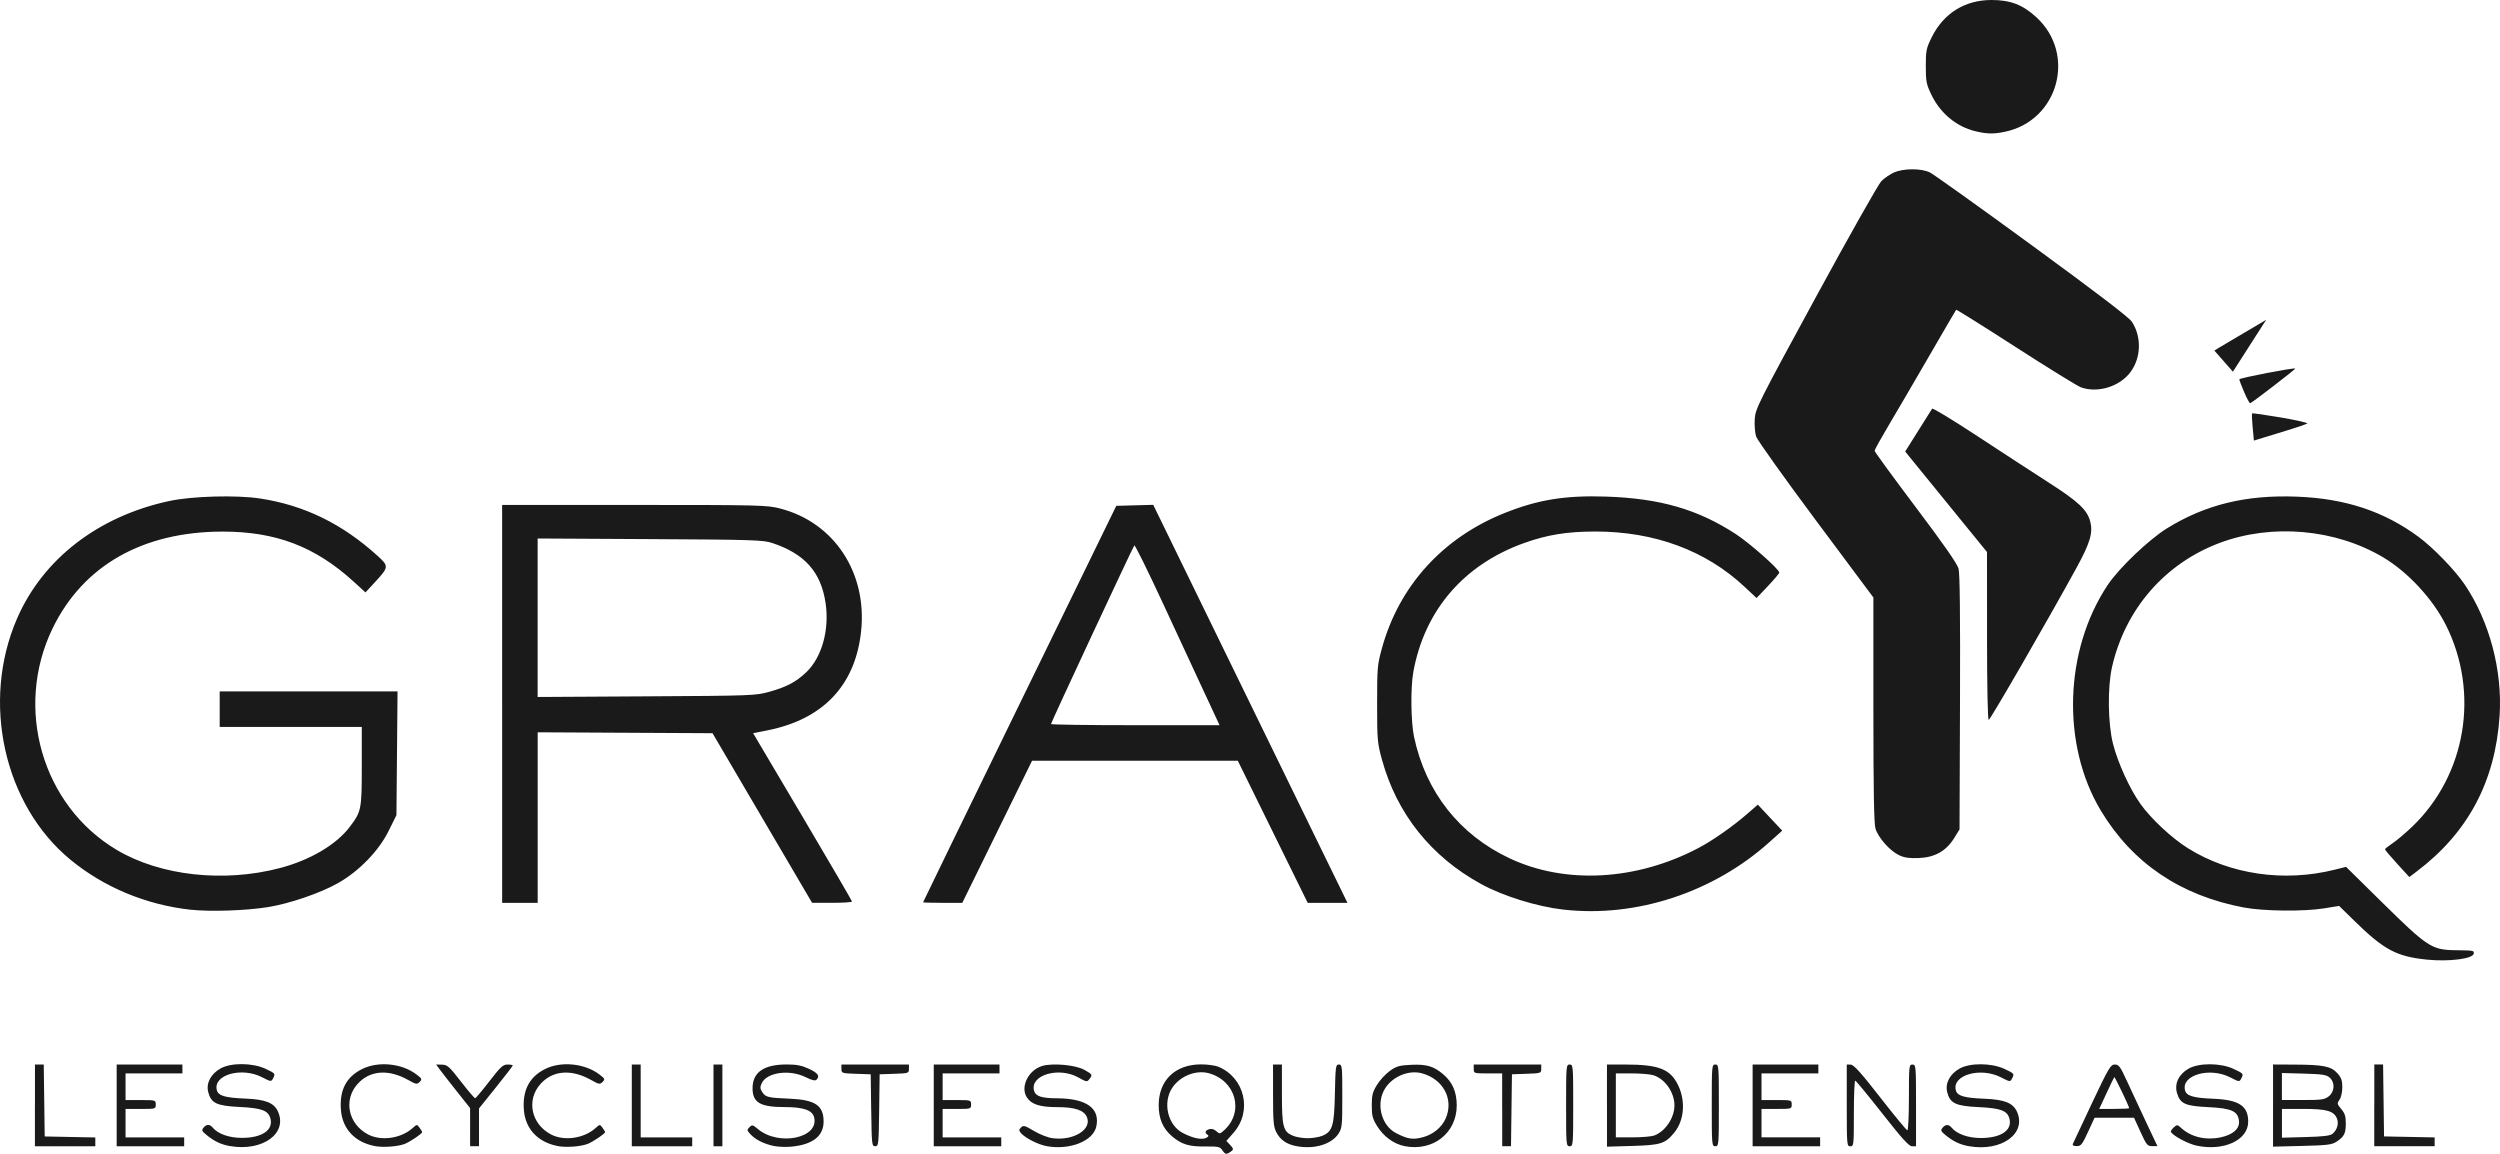 <?xml version="1.0" encoding="UTF-8" standalone="no"?>
<!-- Created with Inkscape (http://www.inkscape.org/) -->

<svg
   xmlns:dc="http://purl.org/dc/elements/1.1/"
   xmlns:cc="http://creativecommons.org/ns#"
   xmlns:rdf="http://www.w3.org/1999/02/22-rdf-syntax-ns#"
   xmlns:svg="http://www.w3.org/2000/svg"
   xmlns="http://www.w3.org/2000/svg"
   xmlns:sodipodi="http://sodipodi.sourceforge.net/DTD/sodipodi-0.dtd"
   xmlns:inkscape="http://www.inkscape.org/namespaces/inkscape"
   width="109.759"
   height="50.656"
   id="svg3555"
   version="1.1"
   inkscape:version="0.48.4 r9939"
   sodipodi:docname="gracq.svg">
  <defs
     id="defs3557" />
  <sodipodi:namedview
     id="base"
     pagecolor="#ffffff"
     bordercolor="#666666"
     borderopacity="1.0"
     inkscape:pageopacity="0.0"
     inkscape:pageshadow="2"
     inkscape:zoom="0.37734375"
     inkscape:cx="-164.40614"
     inkscape:cy="153.89939"
     inkscape:document-units="px"
     inkscape:current-layer="layer1"
     showgrid="false"
     inkscape:window-width="476"
     inkscape:window-height="456"
     inkscape:window-x="0"
     inkscape:window-y="21"
     inkscape:window-maximized="0"
     fit-margin-top="0"
     fit-margin-left="0"
     fit-margin-right="0"
     fit-margin-bottom="0" />
  <g
     inkscape:label="Layer 1"
     inkscape:groupmode="layer"
     id="layer1"
     transform="translate(-539.406,-635.606)">
    <path
       style="fill:#1a1a1a;fill-opacity:1;stroke:none"
       d="m 593.083,686.124 c -0.115,-0.176 -0.169,-0.189 -0.769,-0.183 -0.709,0.007 -1.029,-0.091 -1.448,-0.444 -0.402,-0.339 -0.59,-0.775 -0.59,-1.367 0,-1.094 0.726,-1.794 1.861,-1.794 0.282,0 0.625,0.047 0.763,0.105 1.161,0.486 1.496,1.952 0.663,2.898 l -0.315,0.358 0.169,0.179 c 0.133,0.141 0.147,0.196 0.069,0.257 -0.222,0.172 -0.283,0.17 -0.402,-0.011 z m -0.684,-0.581 c 0.074,-0.047 0.08,-0.083 0.019,-0.12 -0.134,-0.083 -0.102,-0.185 0.075,-0.241 0.103,-0.033 0.216,0 0.313,0.086 0.145,0.131 0.16,0.129 0.356,-0.051 0.877,-0.808 0.498,-2.173 -0.692,-2.494 -0.563,-0.152 -1.258,0.127 -1.598,0.642 -0.431,0.651 -0.199,1.641 0.466,1.985 0.476,0.246 0.867,0.317 1.062,0.194 z m -42.888,0.382 c -0.399,-0.069 -0.697,-0.21 -1.043,-0.494 -0.2,-0.164 -0.217,-0.207 -0.127,-0.316 0.132,-0.159 0.272,-0.161 0.402,-0.005 0.232,0.279 0.723,0.453 1.282,0.453 0.878,0 1.383,-0.337 1.256,-0.842 -0.09,-0.358 -0.379,-0.468 -1.345,-0.514 -1.019,-0.048 -1.264,-0.165 -1.389,-0.658 -0.098,-0.388 0.114,-0.792 0.542,-1.034 0.457,-0.258 1.4,-0.252 1.969,0.013 0.442,0.206 0.448,0.214 0.331,0.433 -0.075,0.141 -0.094,0.139 -0.475,-0.059 -0.897,-0.465 -2.157,-0.109 -1.989,0.562 0.063,0.251 0.357,0.338 1.265,0.375 0.872,0.035 1.246,0.184 1.419,0.565 0.438,0.961 -0.676,1.766 -2.1,1.519 z m 6.336,-0.006 c -0.864,-0.17 -1.406,-0.751 -1.473,-1.579 -0.07,-0.87 0.23,-1.451 0.929,-1.799 0.71,-0.354 1.747,-0.251 2.387,0.237 0.245,0.187 0.256,0.213 0.14,0.329 -0.116,0.116 -0.156,0.11 -0.5,-0.084 -0.868,-0.488 -1.684,-0.427 -2.221,0.168 -0.636,0.704 -0.418,1.764 0.458,2.222 0.581,0.304 1.457,0.174 1.966,-0.29 0.173,-0.159 0.178,-0.159 0.29,-0.01 0.063,0.083 0.115,0.172 0.116,0.198 0.003,0.068 -0.546,0.437 -0.777,0.522 -0.319,0.117 -0.951,0.159 -1.314,0.088 z m 8.032,0 c -0.864,-0.17 -1.406,-0.751 -1.473,-1.579 -0.069,-0.862 0.239,-1.456 0.937,-1.803 0.702,-0.35 1.742,-0.244 2.378,0.241 0.245,0.187 0.256,0.213 0.14,0.329 -0.116,0.116 -0.156,0.11 -0.5,-0.084 -0.868,-0.488 -1.684,-0.427 -2.221,0.168 -0.636,0.704 -0.418,1.764 0.458,2.222 0.581,0.304 1.457,0.174 1.966,-0.29 0.173,-0.159 0.178,-0.159 0.29,-0.01 0.063,0.083 0.115,0.172 0.116,0.198 0.004,0.068 -0.546,0.437 -0.777,0.522 -0.319,0.117 -0.951,0.159 -1.314,0.088 z m 9.524,0.005 c -0.439,-0.089 -0.82,-0.275 -1.04,-0.51 -0.167,-0.177 -0.171,-0.202 -0.054,-0.319 0.117,-0.117 0.146,-0.111 0.371,0.079 0.914,0.769 2.698,0.398 2.469,-0.514 -0.078,-0.312 -0.47,-0.449 -1.286,-0.449 -1.081,0 -1.417,-0.196 -1.417,-0.826 0,-0.703 0.494,-1.046 1.503,-1.045 0.433,0 0.659,0.045 0.973,0.191 0.4,0.186 0.491,0.319 0.329,0.481 -0.055,0.055 -0.203,0.02 -0.473,-0.114 -0.715,-0.354 -1.713,-0.213 -1.934,0.273 -0.074,0.162 -0.069,0.236 0.029,0.385 0.145,0.221 0.254,0.247 1.211,0.287 1.11,0.047 1.481,0.298 1.481,1.002 0,0.639 -0.475,1.011 -1.404,1.102 -0.236,0.023 -0.577,0.012 -0.759,-0.025 z m 11.967,0.005 c -0.384,-0.068 -0.964,-0.363 -1.148,-0.584 -0.087,-0.105 -0.085,-0.144 0.012,-0.241 0.102,-0.102 0.167,-0.085 0.562,0.153 0.25,0.151 0.608,0.291 0.814,0.319 0.927,0.128 1.76,-0.389 1.51,-0.938 -0.134,-0.295 -0.532,-0.425 -1.299,-0.425 -0.756,0 -1.13,-0.119 -1.33,-0.424 -0.296,-0.452 0.046,-1.178 0.65,-1.377 0.443,-0.146 1.481,-0.056 1.87,0.163 0.364,0.205 0.369,0.215 0.221,0.41 -0.098,0.129 -0.126,0.125 -0.48,-0.073 -0.86,-0.481 -2.122,-0.112 -1.95,0.57 0.063,0.252 0.324,0.34 1.004,0.343 1.302,0.005 1.907,0.439 1.731,1.242 -0.14,0.636 -1.156,1.04 -2.167,0.862 z m 10.94,-0.005 c -0.435,-0.088 -0.7,-0.277 -0.877,-0.624 -0.114,-0.224 -0.136,-0.486 -0.136,-1.613 l -1.5e-4,-1.345 0.195,0 0.195,0 0,1.291 c 0,1.45 0.054,1.656 0.484,1.837 0.141,0.06 0.433,0.108 0.647,0.108 0.214,0 0.506,-0.049 0.647,-0.108 0.446,-0.188 0.518,-0.434 0.548,-1.861 0.025,-1.187 0.036,-1.267 0.176,-1.267 0.141,0 0.149,0.073 0.149,1.392 0,1.316 -0.01,1.407 -0.176,1.657 -0.309,0.464 -1.085,0.687 -1.851,0.532 z m 4.757,0 c -0.47,-0.094 -0.921,-0.424 -1.203,-0.882 -0.198,-0.321 -0.232,-0.454 -0.232,-0.906 0,-0.452 0.034,-0.586 0.232,-0.906 0.128,-0.207 0.384,-0.482 0.568,-0.612 0.29,-0.204 0.418,-0.24 0.938,-0.263 0.669,-0.03 0.978,0.061 1.397,0.415 0.406,0.342 0.595,0.777 0.595,1.367 0,1.219 -1.05,2.037 -2.295,1.788 z m 0.819,-0.392 c 0.436,-0.119 0.81,-0.425 0.982,-0.802 0.383,-0.843 -0.086,-1.746 -1.039,-2.003 -0.563,-0.152 -1.258,0.127 -1.598,0.642 -0.431,0.651 -0.199,1.641 0.466,1.985 0.515,0.266 0.741,0.3 1.19,0.177 z m 23.973,0.399 c -0.399,-0.069 -0.697,-0.21 -1.043,-0.494 -0.2,-0.164 -0.217,-0.207 -0.127,-0.316 0.132,-0.159 0.272,-0.161 0.402,-0.005 0.232,0.279 0.723,0.453 1.282,0.453 0.878,0 1.383,-0.337 1.256,-0.842 -0.09,-0.358 -0.379,-0.468 -1.345,-0.514 -1.019,-0.048 -1.264,-0.165 -1.389,-0.658 -0.098,-0.388 0.114,-0.792 0.542,-1.034 0.457,-0.258 1.4,-0.252 1.969,0.013 0.442,0.206 0.448,0.214 0.331,0.433 -0.075,0.141 -0.094,0.139 -0.475,-0.059 -0.897,-0.465 -2.157,-0.109 -1.989,0.562 0.063,0.251 0.357,0.338 1.265,0.375 0.872,0.035 1.246,0.185 1.419,0.566 0.438,0.961 -0.676,1.766 -2.1,1.519 z m 9.977,-0.029 c -0.377,-0.083 -1.01,-0.42 -1.12,-0.598 -0.018,-0.03 0.036,-0.118 0.121,-0.195 0.149,-0.135 0.161,-0.135 0.33,0.019 0.434,0.397 1.071,0.55 1.724,0.414 0.548,-0.114 0.848,-0.378 0.815,-0.717 -0.043,-0.434 -0.326,-0.563 -1.339,-0.611 -1.023,-0.049 -1.241,-0.146 -1.382,-0.616 -0.124,-0.413 0.077,-0.833 0.514,-1.078 0.458,-0.257 1.401,-0.25 1.969,0.015 0.442,0.206 0.448,0.214 0.331,0.433 -0.075,0.141 -0.094,0.139 -0.475,-0.059 -0.897,-0.465 -2.157,-0.109 -1.989,0.562 0.063,0.25 0.357,0.338 1.255,0.375 1.117,0.046 1.521,0.314 1.52,1.008 -8e-4,0.811 -1.081,1.308 -2.274,1.048 z m -94.895,-1.765 0,-1.794 0.193,0 0.193,0 0.021,1.579 0.021,1.579 1.111,0.022 1.111,0.022 0,0.193 0,0.193 -1.326,0 -1.326,0 0,-1.794 z m 3.587,0 0,-1.794 1.443,0 1.443,0 0,0.195 0,0.195 -1.248,0 -1.248,0 0,0.585 0,0.585 0.663,0 c 0.655,0 0.663,0.005 0.663,0.195 0,0.193 -0.008,0.195 -0.663,0.195 l -0.663,0 0,0.624 0,0.624 1.287,0 1.287,0 0,0.195 0,0.195 -1.482,0 -1.482,0 0,-1.794 z m 15.518,0.955 -0.002,-0.838 -0.588,-0.741 c -0.323,-0.408 -0.659,-0.837 -0.745,-0.955 l -0.157,-0.215 0.259,0.005 c 0.232,0.005 0.317,0.08 0.829,0.741 0.314,0.405 0.594,0.734 0.624,0.733 0.029,0 0.31,-0.335 0.623,-0.741 0.491,-0.636 0.601,-0.738 0.799,-0.738 0.126,0 0.23,0.019 0.23,0.041 0,0.023 -0.333,0.457 -0.741,0.964 l -0.741,0.923 0,0.829 0,0.829 -0.195,0 -0.195,0 -0.002,-0.838 z m 7.098,-0.955 0,-1.794 0.195,0 0.195,0 0,1.599 0,1.599 1.131,0 1.131,0 0,0.195 0,0.195 -1.326,0 -1.326,0 0,-1.794 z m 3.587,0 0,-1.794 0.195,0 0.195,0 0,1.794 0,1.794 -0.195,0 -0.195,0 0,-1.794 z m 6.923,0.214 -0.021,-1.579 -0.643,-0.022 c -0.625,-0.022 -0.643,-0.028 -0.643,-0.214 l 0,-0.192 1.482,0 1.482,0 0,0.192 c 0,0.186 -0.018,0.192 -0.643,0.214 l -0.643,0.022 -0.021,1.579 c -0.02,1.509 -0.028,1.579 -0.174,1.579 -0.146,0 -0.154,-0.07 -0.174,-1.579 z m 2.747,-0.214 0,-1.794 1.443,0 1.443,0 0,0.195 0,0.195 -1.248,0 -1.248,0 0,0.585 0,0.585 0.624,0 c 0.613,0 0.624,0.005 0.624,0.195 0,0.192 -0.01,0.195 -0.624,0.195 l -0.624,0 0,0.624 0,0.624 1.287,0 1.287,0 0,0.195 0,0.195 -1.482,0 -1.482,0 0,-1.794 z m 24.955,0.195 0,-1.599 -0.624,0 c -0.613,0 -0.624,-0.005 -0.624,-0.195 l 0,-0.195 1.482,0 1.482,0 0,0.192 c 0,0.186 -0.018,0.192 -0.643,0.214 l -0.643,0.022 -0.021,1.579 -0.021,1.579 -0.193,0 -0.193,0 0,-1.599 z m 2.807,-0.195 c 0,-1.742 0.005,-1.794 0.156,-1.794 0.151,0 0.156,0.052 0.156,1.794 0,1.742 -0.005,1.794 -0.156,1.794 -0.151,0 -0.156,-0.052 -0.156,-1.794 z m 1.794,0.008 0,-1.802 0.808,0 c 1.464,0 1.973,0.199 2.314,0.902 0.341,0.705 0.272,1.554 -0.17,2.091 -0.398,0.483 -0.595,0.545 -1.84,0.581 l -1.111,0.032 0,-1.802 z m 2.081,1.312 c 0.487,-0.184 0.882,-0.777 0.882,-1.321 0,-0.578 -0.427,-1.18 -0.942,-1.328 -0.146,-0.042 -0.573,-0.076 -0.948,-0.076 l -0.683,0 0,1.404 0,1.404 0.736,0 c 0.405,0 0.835,-0.037 0.955,-0.083 z m 2.52,-1.321 c 0,-1.742 0.005,-1.794 0.156,-1.794 0.151,0 0.156,0.052 0.156,1.794 0,1.742 -0.005,1.794 -0.156,1.794 -0.151,0 -0.156,-0.052 -0.156,-1.794 z m 1.794,0 0,-1.794 1.443,0 1.443,0 0,0.195 0,0.195 -1.248,0 -1.248,0 0,0.585 0,0.585 0.663,0 c 0.655,0 0.663,0.005 0.663,0.195 0,0.193 -0.008,0.195 -0.663,0.195 l -0.663,0 0,0.624 0,0.624 1.287,0 1.287,0 0,0.195 0,0.195 -1.482,0 -1.482,0 0,-1.794 z m 4.133,0 0,-1.794 0.175,0.005 c 0.134,0.005 0.442,0.345 1.297,1.443 0.617,0.792 1.152,1.44 1.189,1.44 0.037,0 0.068,-0.649 0.068,-1.443 0,-1.391 0.006,-1.443 0.156,-1.443 0.151,0 0.156,0.052 0.156,1.794 l 0,1.794 -0.175,0 c -0.135,0 -0.439,-0.336 -1.306,-1.44 -0.622,-0.792 -1.157,-1.441 -1.189,-1.442 -0.032,0 -0.059,0.646 -0.059,1.44 0,1.391 -0.005,1.443 -0.156,1.443 -0.151,0 -0.156,-0.052 -0.156,-1.794 z m 9.925,1.695 c 0.021,-0.054 0.399,-0.861 0.841,-1.794 0.742,-1.566 0.819,-1.696 1.004,-1.694 0.177,0 0.241,0.091 0.547,0.76 0.19,0.417 0.566,1.223 0.835,1.791 l 0.489,1.033 -0.229,0 c -0.211,0 -0.252,-0.05 -0.515,-0.624 l -0.285,-0.624 -0.866,0 -0.866,0 -0.287,0.623 c -0.254,0.552 -0.31,0.623 -0.496,0.623 -0.136,0 -0.196,-0.034 -0.171,-0.098 z m 2.474,-1.571 c 0,-0.077 -0.63,-1.392 -0.654,-1.364 -0.015,0.017 -0.17,0.338 -0.344,0.713 l -0.317,0.682 0.658,0 c 0.362,0 0.658,-0.014 0.658,-0.032 z m 6.317,-0.116 0,-1.803 0.955,0.005 c 1.254,0.005 1.596,0.074 1.869,0.38 0.173,0.193 0.217,0.318 0.217,0.614 0,0.211 -0.053,0.447 -0.123,0.546 -0.115,0.164 -0.11,0.19 0.078,0.413 0.16,0.19 0.2,0.32 0.198,0.642 -0.003,0.438 -0.073,0.571 -0.42,0.797 -0.194,0.126 -0.416,0.153 -1.501,0.179 l -1.274,0.031 0,-1.803 z m 2.609,1.242 c 0.201,-0.167 0.284,-0.441 0.2,-0.662 -0.129,-0.34 -0.445,-0.433 -1.479,-0.433 l -0.94,0 0,0.632 0,0.632 1.041,-0.028 c 0.766,-0.02 1.077,-0.057 1.178,-0.141 z m -0.163,-1.647 c 0.261,-0.205 0.281,-0.604 0.041,-0.821 -0.139,-0.126 -0.314,-0.153 -1.131,-0.176 l -0.967,-0.027 0,0.593 0,0.593 0.925,0 c 0.818,0 0.949,-0.019 1.131,-0.162 z m 1.999,0.396 0,-1.794 0.193,0 0.193,0 0.021,1.579 0.021,1.579 1.111,0.022 1.111,0.022 0,0.193 0,0.193 -1.326,0 -1.326,0 0,-1.794 z m 2.301,-6.399 c -1.328,-0.136 -1.876,-0.429 -3.171,-1.696 l -0.675,-0.661 -0.651,0.106 c -0.894,0.146 -2.662,0.128 -3.536,-0.037 -2.786,-0.526 -4.892,-1.953 -6.274,-4.253 -1.738,-2.891 -1.608,-7.053 0.31,-9.919 0.489,-0.731 1.8,-1.982 2.586,-2.469 1.694,-1.048 3.477,-1.483 5.717,-1.396 2.127,0.083 3.82,0.644 5.342,1.77 0.651,0.482 1.595,1.459 2.024,2.094 1.083,1.607 1.657,3.767 1.528,5.755 -0.188,2.892 -1.393,5.149 -3.66,6.852 l -0.304,0.229 -0.534,-0.584 c -0.294,-0.321 -0.534,-0.605 -0.534,-0.632 -6e-5,-0.026 0.149,-0.146 0.331,-0.266 0.182,-0.12 0.572,-0.449 0.867,-0.732 2.366,-2.27 2.967,-5.886 1.472,-8.858 -0.571,-1.135 -1.661,-2.313 -2.735,-2.955 -2.101,-1.256 -4.896,-1.505 -7.196,-0.641 -2.407,0.904 -4.147,2.912 -4.723,5.449 -0.202,0.888 -0.181,2.492 0.044,3.372 0.214,0.84 0.735,1.98 1.206,2.64 0.467,0.654 1.378,1.503 2.088,1.946 1.846,1.151 4.22,1.496 6.446,0.937 l 0.491,-0.123 1.615,1.591 c 1.936,1.908 2.153,2.051 3.135,2.067 0.878,0.015 0.858,0.012 0.858,0.139 0,0.235 -1.071,0.377 -2.067,0.275 z m -98.164,-2.188 c -1.959,-0.216 -3.809,-0.985 -5.278,-2.192 -2.926,-2.404 -3.934,-6.926 -2.358,-10.577 1.132,-2.622 3.558,-4.501 6.681,-5.175 1.01,-0.218 2.955,-0.272 4.003,-0.111 1.937,0.297 3.598,1.108 5.152,2.517 0.5,0.453 0.496,0.492 -0.108,1.147 l -0.423,0.458 -0.53,-0.482 c -1.682,-1.531 -3.405,-2.188 -5.737,-2.188 -3.508,0 -6.126,1.487 -7.466,4.239 -1.706,3.506 -0.464,7.796 2.82,9.741 1.912,1.133 4.694,1.44 7.16,0.791 1.323,-0.348 2.469,-1.025 3.062,-1.807 0.511,-0.674 0.528,-0.76 0.528,-2.669 l 0,-1.718 -3.119,0 -3.119,0 0,-0.78 0,-0.78 3.904,0 3.904,0 -0.024,2.716 -0.024,2.716 -0.345,0.696 c -0.434,0.877 -1.297,1.765 -2.224,2.29 -0.77,0.436 -2.125,0.9 -3.074,1.052 -0.965,0.155 -2.536,0.208 -3.385,0.114 z m 60.264,-0.006 c -1.165,-0.133 -2.649,-0.594 -3.616,-1.124 -2.197,-1.203 -3.698,-3.085 -4.35,-5.453 -0.203,-0.739 -0.215,-0.868 -0.215,-2.457 0,-1.589 0.011,-1.717 0.215,-2.454 0.753,-2.725 2.662,-4.832 5.366,-5.918 1.47,-0.591 2.68,-0.788 4.472,-0.728 2.367,0.079 4.026,0.558 5.692,1.644 0.62,0.404 1.911,1.548 1.911,1.693 0,0.037 -0.224,0.303 -0.498,0.592 l -0.498,0.525 -0.532,-0.497 c -1.702,-1.592 -3.948,-2.423 -6.548,-2.423 -1.234,0 -2.108,0.141 -3.12,0.503 -2.655,0.949 -4.38,2.955 -4.871,5.668 -0.124,0.685 -0.107,2.184 0.032,2.841 0.515,2.427 1.993,4.303 4.208,5.341 2.442,1.145 5.552,0.975 8.267,-0.452 0.638,-0.335 1.511,-0.946 2.166,-1.516 l 0.453,-0.394 0.535,0.571 0.535,0.571 -0.552,0.496 c -2.472,2.22 -5.864,3.333 -9.052,2.97 z m -46.596,-9.033 0,-8.734 5.797,0 c 5.515,0 5.827,0.008 6.399,0.154 2.388,0.611 3.849,2.836 3.561,5.424 -0.262,2.351 -1.668,3.83 -4.102,4.317 l -0.635,0.127 2.169,3.665 c 1.193,2.016 2.17,3.692 2.172,3.724 0.002,0.032 -0.392,0.058 -0.875,0.058 l -0.877,0 -2.186,-3.723 -2.186,-3.724 -3.838,-0.02 -3.838,-0.02 0,3.744 0,3.744 -0.78,0 -0.78,0 0,-8.734 z m 11.711,-0.525 c 0.775,-0.217 1.172,-0.424 1.625,-0.848 0.696,-0.651 1.04,-1.864 0.865,-3.052 -0.201,-1.363 -0.913,-2.165 -2.348,-2.64 -0.393,-0.13 -0.842,-0.144 -5.361,-0.169 l -4.933,-0.027 0,3.479 0,3.479 4.777,-0.028 c 4.603,-0.026 4.798,-0.033 5.375,-0.195 z m 6.771,9.235 c 0,-0.013 1.908,-3.935 4.241,-8.715 l 4.241,-8.69 0.811,-0.022 0.811,-0.022 2.996,6.144 c 1.648,3.379 3.567,7.311 4.264,8.737 l 1.267,2.593 -0.873,0 -0.873,0 -1.534,-3.119 -1.534,-3.119 -4.517,0 -4.517,0 -1.531,3.119 -1.531,3.119 -0.86,0 c -0.473,0 -0.86,-0.011 -0.86,-0.024 z m 12.389,-9.119 c -0.344,-0.74 -1.174,-2.529 -1.845,-3.976 -0.671,-1.447 -1.243,-2.605 -1.27,-2.573 -0.066,0.075 -3.659,7.777 -3.659,7.843 0,0.028 1.665,0.051 3.7,0.051 l 3.7,0 -0.625,-1.345 z m 30.46,7.052 c -0.399,-0.186 -0.917,-0.77 -1.036,-1.168 -0.066,-0.221 -0.092,-1.681 -0.092,-5.226 l 0,-4.92 -2.526,-3.389 c -1.389,-1.864 -2.569,-3.519 -2.621,-3.677 -0.052,-0.158 -0.08,-0.503 -0.062,-0.767 0.031,-0.46 0.143,-0.684 2.68,-5.347 1.456,-2.677 2.752,-4.972 2.879,-5.1 0.128,-0.128 0.373,-0.297 0.546,-0.375 0.418,-0.19 1.2,-0.193 1.585,-0.006 0.159,0.077 2.177,1.52 4.485,3.206 2.867,2.095 4.256,3.156 4.383,3.35 0.435,0.661 0.407,1.586 -0.066,2.215 -0.476,0.632 -1.425,0.925 -2.165,0.666 -0.146,-0.051 -1.433,-0.845 -2.861,-1.765 -1.428,-0.92 -2.608,-1.659 -2.623,-1.643 -0.015,0.017 -0.545,0.925 -1.178,2.019 -0.633,1.094 -1.432,2.462 -1.777,3.041 -0.344,0.579 -0.626,1.088 -0.626,1.131 0,0.043 0.811,1.153 1.801,2.468 1.221,1.62 1.828,2.491 1.885,2.704 0.058,0.216 0.078,2.056 0.064,5.883 l -0.021,5.568 -0.236,0.382 c -0.35,0.566 -0.846,0.846 -1.55,0.875 -0.416,0.017 -0.632,-0.014 -0.868,-0.124 z m 3.862,-9.625 -0.002,-3.685 -1.796,-2.206 -1.796,-2.206 0.569,-0.906 c 0.313,-0.498 0.59,-0.938 0.615,-0.976 0.025,-0.039 0.92,0.505 1.989,1.207 1.068,0.702 2.475,1.619 3.127,2.037 1.3,0.834 1.685,1.193 1.822,1.701 0.133,0.494 0,0.946 -0.602,2.045 -1.252,2.285 -3.785,6.674 -3.852,6.674 -0.045,0 -0.074,-1.425 -0.075,-3.685 z m 11.661,-9.159 c -0.03,-0.32 -0.041,-0.595 -0.024,-0.612 0.017,-0.017 0.582,0.063 1.255,0.178 0.673,0.115 1.198,0.233 1.166,0.262 -0.032,0.03 -0.374,0.15 -0.76,0.268 -0.386,0.118 -0.9,0.275 -1.142,0.35 l -0.44,0.136 -0.054,-0.581 z m -0.371,-1.541 c -0.118,-0.276 -0.214,-0.531 -0.214,-0.566 0,-0.06 2.411,-0.525 2.458,-0.474 0.021,0.023 -1.881,1.487 -1.979,1.523 -0.028,0.01 -0.147,-0.207 -0.265,-0.484 z m -0.902,-1.366 -0.408,-0.464 0.177,-0.109 c 0.098,-0.06 0.493,-0.295 0.879,-0.521 0.386,-0.227 0.819,-0.481 0.961,-0.566 l 0.259,-0.155 -0.37,0.575 c -0.203,0.316 -0.532,0.829 -0.73,1.14 l -0.361,0.564 -0.408,-0.464 z m -10.902,-10.094 c -0.834,-0.202 -1.541,-0.79 -1.932,-1.606 -0.219,-0.458 -0.243,-0.579 -0.243,-1.249 0,-0.681 0.021,-0.785 0.255,-1.261 0.521,-1.058 1.459,-1.645 2.63,-1.645 0.835,0 1.378,0.211 1.98,0.767 1.751,1.621 0.954,4.521 -1.379,5.016 -0.508,0.108 -0.796,0.103 -1.311,-0.022 z"
       id="path7163"
       inkscape:connector-curvature="0" />
  </g>
</svg>
